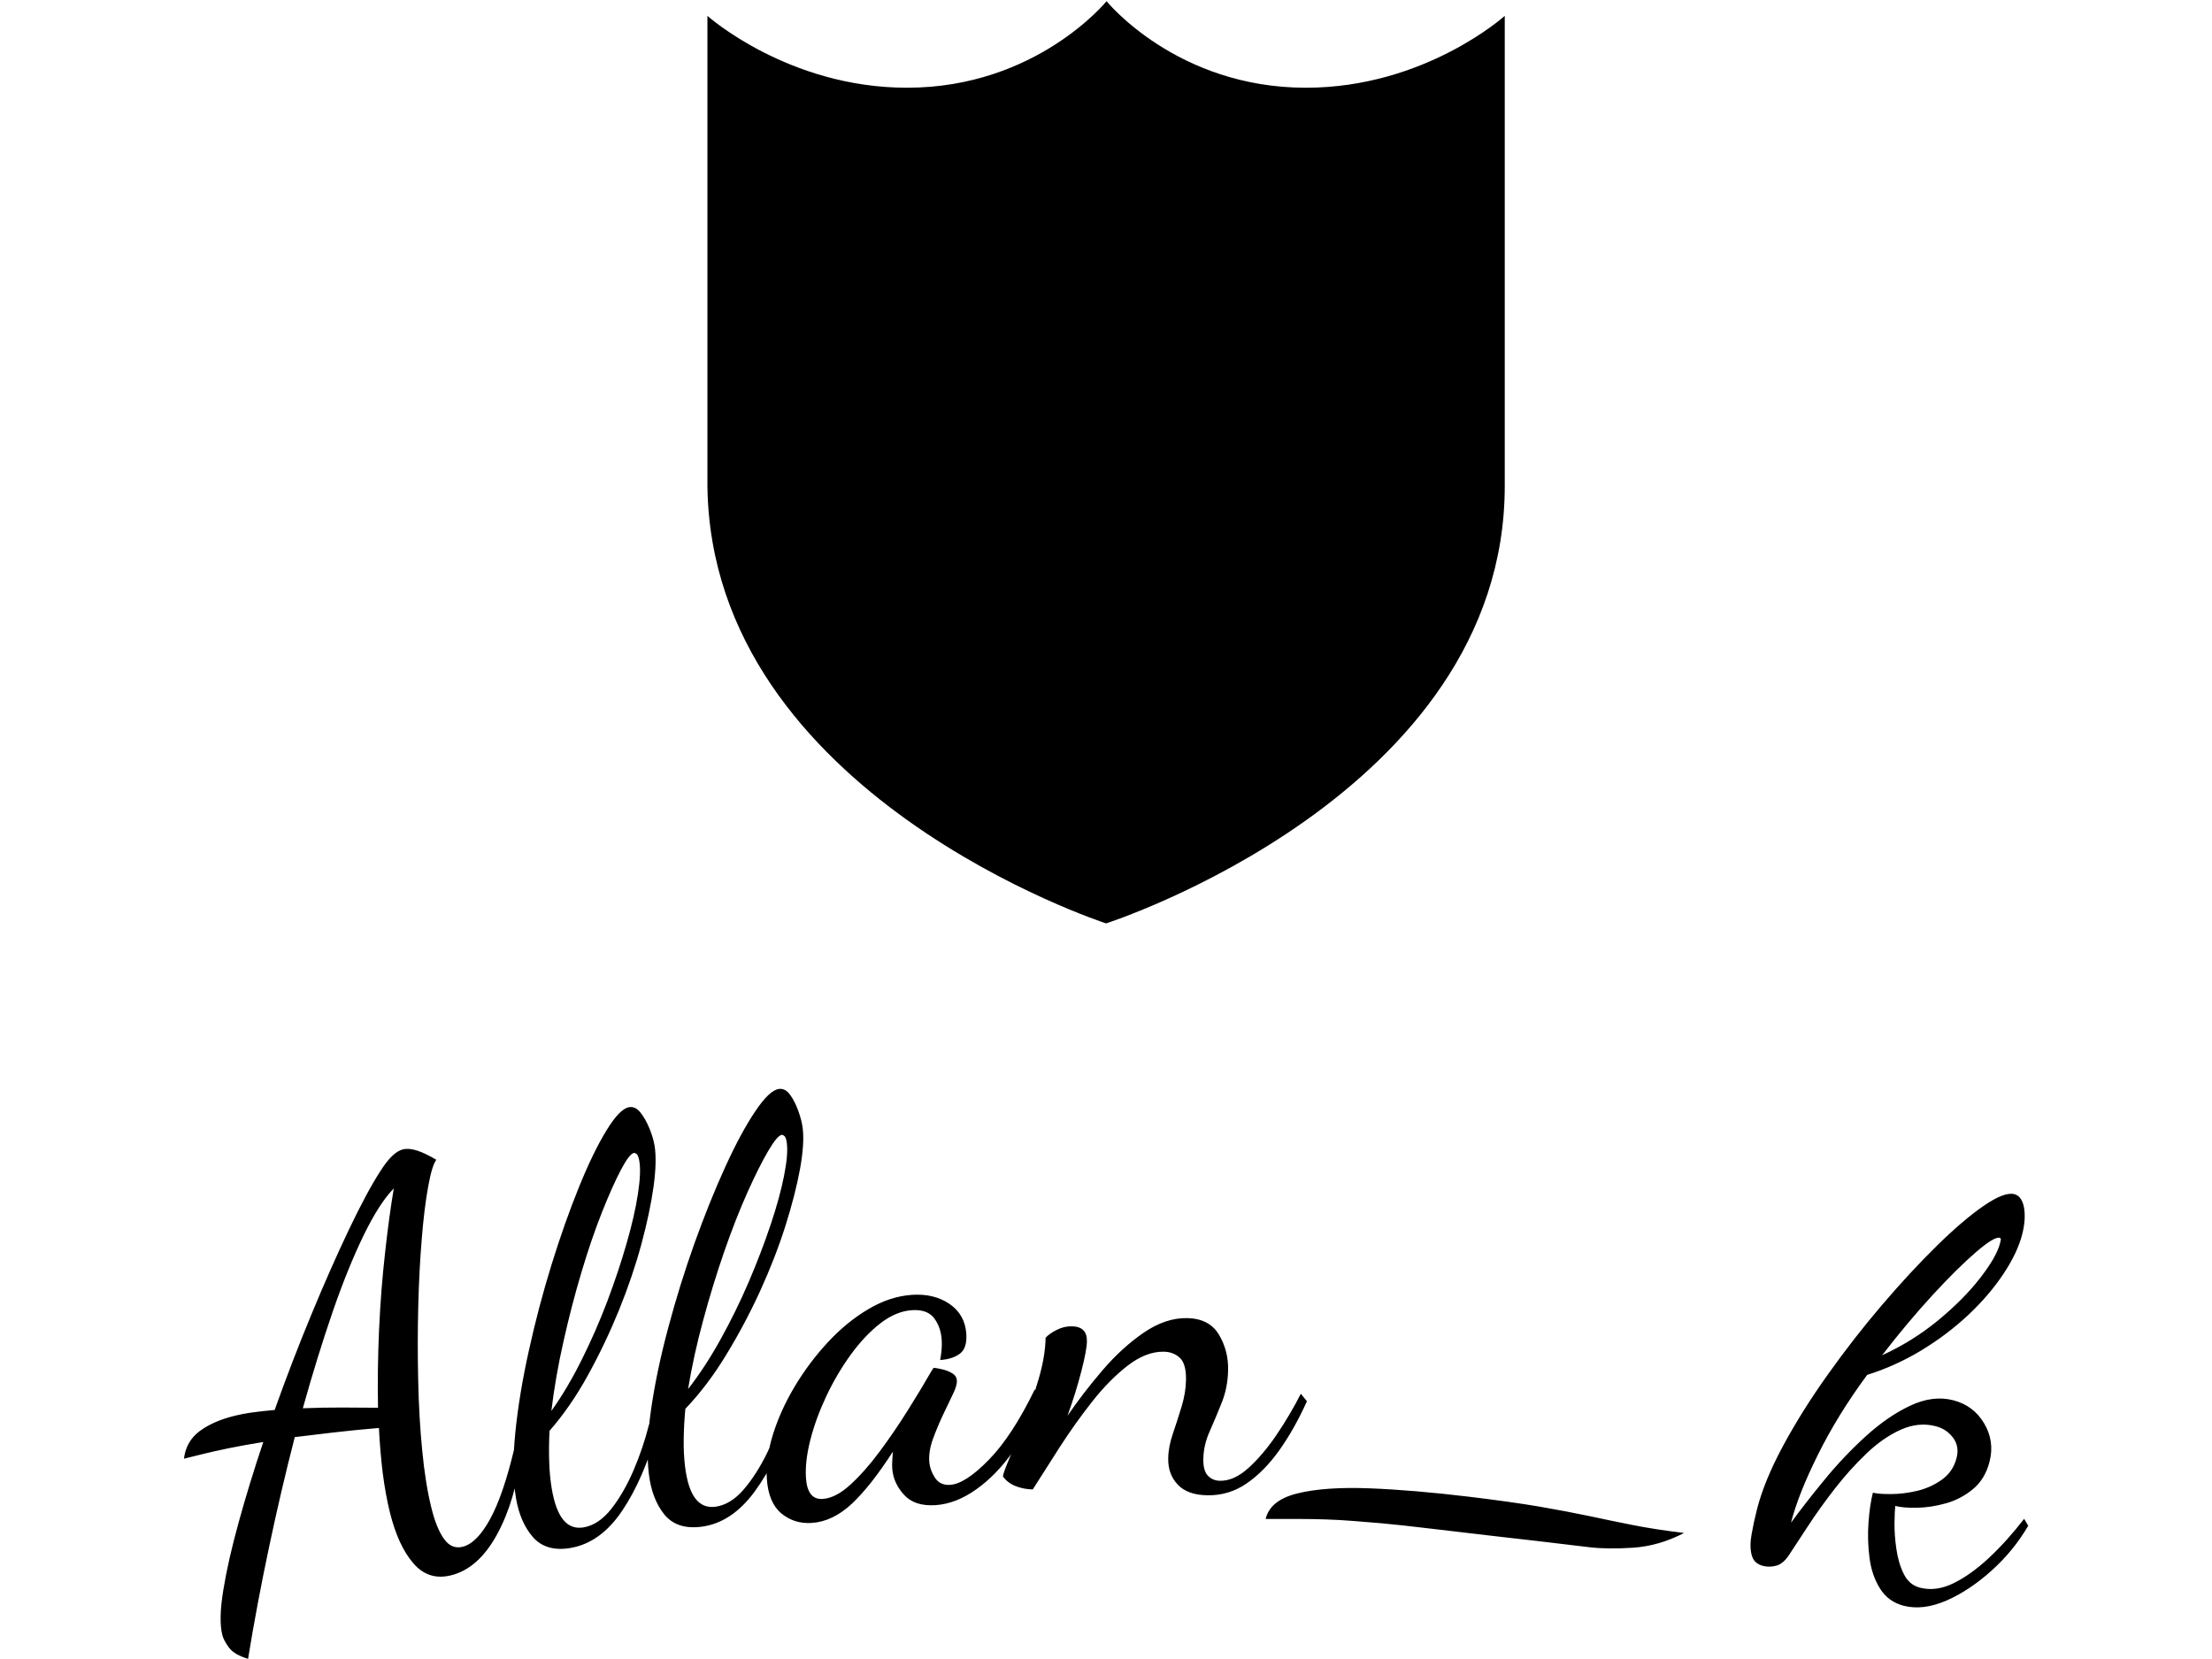 <svg xmlns="http://www.w3.org/2000/svg" version="1.1" xmlns:xlink="http://www.w3.org/1999/xlink" xmlns:svgjs="http://svgjs.dev/svgjs" width="1000" height="750" viewBox="0 0 1000 750"><rect width="1000" height="750" fill="#ffffff"></rect><g transform="matrix(0.834,0,0,0.834,83.039,0.763)"><svg viewBox="0 0 364 327" data-background-color="#ffffff" preserveAspectRatio="xMidYMid meet" height="898" width="1000" xmlns="http://www.w3.org/2000/svg" xmlns:xlink="http://www.w3.org/1999/xlink"><g id="tight-bounds" transform="matrix(1,0,0,1,-0.017,-0.1)"><svg viewBox="0 0 364.034 327.2" height="327.2" width="364.034"><g><svg viewBox="0 0 395.52 355.5" height="327.2" width="364.034"><g transform="matrix(1,0,0,1,0,233.264)"><svg viewBox="0 0 395.52 122.237" height="122.237" width="395.52"><g id="textblocktransform"><svg viewBox="0 0 395.52 122.237" height="122.237" width="395.52" id="textblock"><g><svg viewBox="0 0 395.52 122.237" height="122.237" width="395.52"><g transform="matrix(1,0,0,1,0,0)"><svg width="395.52" viewBox="-1.439 -36.781 162.717 50.288" height="122.237" data-palette-color="#000000"><path d="M4.218 13.507v0c-0.816-0.244-1.379-0.576-1.688-0.993-0.311-0.424-0.507-0.798-0.587-1.122v0c-0.224-0.906-0.195-2.218 0.087-3.936 0.276-1.716 0.727-3.71 1.354-5.981 0.621-2.262 1.347-4.629 2.177-7.101v0c-1.221 0.199-2.257 0.387-3.105 0.563-0.849 0.176-1.581 0.34-2.197 0.492v0l-1.698 0.42c0.124-1.026 0.586-1.838 1.386-2.434 0.795-0.588 1.808-1.035 3.037-1.339v0c0.55-0.136 1.124-0.244 1.723-0.323 0.598-0.079 1.217-0.147 1.856-0.202v0c1.034-2.9 2.127-5.739 3.28-8.517 1.148-2.77 2.25-5.258 3.304-7.462 1.05-2.196 1.96-3.888 2.731-5.075v0c0.714-1.138 1.379-1.783 1.993-1.936v0c0.356-0.088 0.788-0.051 1.295 0.113 0.502 0.171 1.056 0.439 1.662 0.804v0c-0.26 0.339-0.5 1.13-0.721 2.373-0.229 1.238-0.417 2.768-0.564 4.589-0.153 1.824-0.256 3.806-0.31 5.949-0.054 2.142-0.056 4.313-0.006 6.512 0.045 2.207 0.164 4.283 0.356 6.227 0.186 1.946 0.455 3.63 0.808 5.054v0c0.304 1.23 0.68 2.15 1.126 2.76 0.44 0.612 0.984 0.838 1.631 0.678v0c0.841-0.208 1.652-1.027 2.431-2.456 0.78-1.429 1.496-3.529 2.149-6.3v0l0.606 0.365c-0.33 2.829-1.042 5.254-2.135 7.276-1.099 2.023-2.458 3.235-4.076 3.635v0c-1.327 0.328-2.434-0.026-3.323-1.063-0.893-1.029-1.584-2.53-2.072-4.504v0c-0.256-1.035-0.465-2.186-0.628-3.45-0.155-1.266-0.268-2.595-0.337-3.986v0c-1.48 0.126-2.827 0.26-4.042 0.403-1.22 0.151-2.347 0.285-3.382 0.404v0c-0.824 3.191-1.586 6.453-2.286 9.786-0.706 3.334-1.318 6.593-1.835 9.777zM15.682-8.645v0c-0.043-2.256-0.012-4.557 0.094-6.905 0.107-2.341 0.283-4.589 0.526-6.744 0.236-2.153 0.494-4.054 0.773-5.702v0c-0.851 0.863-1.736 2.239-2.656 4.128-0.925 1.898-1.837 4.149-2.738 6.756-0.899 2.612-1.776 5.45-2.632 8.511v0c1.156-0.046 2.312-0.067 3.466-0.064 1.15 0.011 2.205 0.017 3.167 0.02zM32.648 3.729v0c-1.414 0.237-2.507-0.077-3.28-0.941-0.768-0.872-1.273-2.031-1.516-3.477v0c-0.265-1.578-0.283-3.501-0.055-5.77 0.228-2.269 0.627-4.685 1.198-7.248 0.564-2.562 1.23-5.083 1.997-7.565 0.768-2.474 1.57-4.745 2.407-6.811 0.836-2.067 1.648-3.741 2.433-5.022 0.779-1.28 1.448-1.966 2.007-2.06v0c0.362-0.061 0.692 0.094 0.99 0.463 0.3 0.376 0.563 0.838 0.791 1.388 0.229 0.557 0.381 1.065 0.458 1.525v0c0.149 0.888 0.123 2.082-0.079 3.583-0.207 1.508-0.564 3.207-1.072 5.097-0.513 1.898-1.169 3.833-1.967 5.805-0.804 1.98-1.719 3.901-2.745 5.763-1.02 1.861-2.154 3.504-3.401 4.931v0c-0.048 0.921-0.059 1.808-0.031 2.661 0.023 0.861 0.098 1.67 0.225 2.427v0c0.215 1.282 0.556 2.205 1.022 2.769 0.466 0.564 1.061 0.785 1.784 0.664v0c0.888-0.149 1.703-0.691 2.445-1.627 0.736-0.934 1.39-2.068 1.964-3.401 0.569-1.326 1.025-2.676 1.369-4.052v0l0.806 0.27c-0.847 3.015-1.906 5.464-3.179 7.347-1.272 1.89-2.795 2.983-4.571 3.281zM30.976-8.361v0c0.958-1.344 1.853-2.856 2.687-4.537 0.835-1.674 1.587-3.396 2.258-5.164 0.664-1.767 1.23-3.468 1.699-5.102 0.47-1.633 0.801-3.085 0.994-4.354 0.194-1.263 0.236-2.223 0.126-2.88v0c-0.055-0.329-0.13-0.536-0.226-0.621-0.102-0.084-0.186-0.121-0.252-0.11v0c-0.263 0.044-0.643 0.537-1.141 1.479-0.503 0.95-1.064 2.203-1.681 3.759-0.618 1.557-1.219 3.314-1.804 5.271-0.584 1.957-1.112 3.989-1.584 6.096-0.478 2.108-0.837 4.162-1.076 6.163zM44.183 1.856v0c-1.423 0.175-2.501-0.186-3.237-1.082-0.729-0.904-1.184-2.084-1.363-3.54v0c-0.196-1.588-0.13-3.51 0.197-5.767 0.327-2.257 0.831-4.653 1.513-7.189 0.675-2.535 1.45-5.025 2.324-7.47 0.875-2.439 1.776-4.672 2.701-6.701 0.926-2.028 1.809-3.665 2.65-4.91 0.834-1.245 1.532-1.902 2.095-1.971v0c0.364-0.045 0.687 0.124 0.969 0.505 0.283 0.388 0.526 0.862 0.729 1.422 0.204 0.566 0.335 1.081 0.392 1.544v0c0.11 0.893 0.032 2.085-0.235 3.575-0.272 1.498-0.703 3.18-1.293 5.046-0.595 1.873-1.335 3.778-2.218 5.714-0.889 1.943-1.887 3.823-2.994 5.638-1.1 1.815-2.304 3.407-3.613 4.777v0c-0.088 0.918-0.137 1.804-0.146 2.658-0.015 0.862 0.025 1.673 0.118 2.434v0c0.159 1.29 0.459 2.227 0.901 2.811 0.441 0.584 1.026 0.831 1.753 0.741v0c0.893-0.11 1.731-0.616 2.514-1.518 0.776-0.902 1.479-2.006 2.111-3.313 0.626-1.3 1.141-2.629 1.544-3.989v0l0.793 0.306c-0.977 2.975-2.142 5.375-3.496 7.201-1.353 1.832-2.923 2.859-4.709 3.078zM43.039-10.295v0c1.015-1.301 1.976-2.772 2.882-4.415 0.907-1.636 1.733-3.323 2.48-5.061 0.74-1.737 1.38-3.411 1.921-5.023 0.54-1.611 0.935-3.047 1.182-4.306 0.249-1.253 0.332-2.211 0.251-2.873v0c-0.041-0.331-0.107-0.541-0.199-0.63-0.098-0.089-0.18-0.129-0.246-0.121v0c-0.265 0.033-0.666 0.509-1.205 1.428-0.544 0.927-1.159 2.154-1.843 3.683-0.685 1.529-1.362 3.258-2.032 5.187-0.669 1.93-1.285 3.937-1.848 6.021-0.569 2.085-1.017 4.122-1.343 6.11zM53.953 1.517v0c-1.031 0.068-1.928-0.214-2.692-0.845-0.757-0.638-1.181-1.656-1.273-3.053v0c-0.079-1.197 0.102-2.505 0.544-3.924 0.442-1.412 1.084-2.824 1.926-4.236 0.843-1.405 1.82-2.705 2.93-3.9 1.104-1.188 2.293-2.159 3.566-2.911 1.267-0.751 2.549-1.17 3.846-1.255v0c1.297-0.085 2.401 0.183 3.31 0.804 0.91 0.628 1.402 1.508 1.477 2.639v0c0.055 0.832-0.131 1.412-0.557 1.74-0.433 0.329-1.015 0.518-1.747 0.566v0c0.049-0.27 0.09-0.567 0.122-0.89 0.026-0.316 0.03-0.607 0.013-0.873v0c-0.05-0.765-0.277-1.412-0.679-1.939-0.402-0.521-1.052-0.753-1.95-0.694v0c-0.931 0.061-1.858 0.446-2.78 1.155-0.922 0.715-1.796 1.641-2.623 2.779-0.827 1.143-1.548 2.37-2.163 3.68-0.615 1.31-1.082 2.593-1.401 3.85-0.318 1.257-0.445 2.368-0.382 3.332v0c0.085 1.297 0.577 1.916 1.476 1.857v0c0.765-0.05 1.573-0.464 2.423-1.241 0.851-0.771 1.716-1.746 2.594-2.927 0.872-1.173 1.7-2.387 2.486-3.641 0.786-1.254 1.479-2.402 2.078-3.444v0c0.12-0.208 0.197-0.314 0.23-0.316v0c0.202 0.02 0.466 0.07 0.791 0.148 0.319 0.079 0.601 0.194 0.845 0.346 0.244 0.151 0.374 0.36 0.392 0.625v0c0.02 0.299-0.103 0.715-0.369 1.247-0.265 0.539-0.559 1.153-0.881 1.842-0.322 0.689-0.61 1.383-0.865 2.081-0.254 0.705-0.362 1.357-0.322 1.956v0c0.033 0.499 0.198 0.979 0.495 1.44 0.298 0.468 0.746 0.682 1.345 0.643v0c0.898-0.059 2.035-0.795 3.413-2.208 1.377-1.407 2.728-3.473 4.051-6.2v0l0.532 0.466c-0.58 1.842-1.374 3.481-2.382 4.917-1.008 1.436-2.112 2.578-3.312 3.425-1.194 0.847-2.389 1.31-3.587 1.389v0c-1.231 0.081-2.159-0.225-2.786-0.919-0.634-0.693-0.979-1.472-1.036-2.337v0c-0.013-0.2-0.011-0.427 0.005-0.682 0.017-0.248 0.033-0.507 0.049-0.775v0c-1.303 2.023-2.512 3.556-3.625 4.598-1.121 1.043-2.296 1.604-3.527 1.685zM88.843-0.922v0c-1.166-0.02-2.034-0.335-2.604-0.946-0.576-0.61-0.856-1.382-0.839-2.314v0c0.012-0.7 0.152-1.431 0.418-2.194 0.26-0.762 0.514-1.551 0.761-2.367 0.247-0.809 0.378-1.597 0.391-2.363v0c0.016-0.933-0.163-1.58-0.536-1.94-0.381-0.353-0.854-0.535-1.421-0.545v0c-1.033-0.018-2.09 0.387-3.172 1.216-1.081 0.835-2.133 1.9-3.156 3.195-1.023 1.302-1.98 2.646-2.87 4.031-0.891 1.385-1.679 2.621-2.365 3.709v0c-0.533-0.009-1.042-0.108-1.525-0.296-0.477-0.195-0.845-0.478-1.105-0.849v0c0.003-0.167 0.185-0.68 0.546-1.541 0.368-0.86 0.797-1.92 1.286-3.178 0.489-1.258 0.928-2.551 1.317-3.878 0.39-1.327 0.594-2.54 0.614-3.64v0c0.204-0.23 0.525-0.458 0.962-0.683 0.437-0.226 0.889-0.335 1.356-0.327v0c0.9 0.016 1.342 0.457 1.327 1.323v0c-0.009 0.533-0.175 1.421-0.496 2.662-0.322 1.248-0.728 2.551-1.219 3.91v0c0.924-1.351 1.957-2.693 3.101-4.027 1.137-1.327 2.346-2.43 3.628-3.308 1.282-0.878 2.556-1.306 3.823-1.283v0c1.3 0.023 2.235 0.506 2.805 1.449 0.564 0.943 0.836 1.981 0.816 3.114v0c-0.018 1.033-0.201 1.987-0.55 2.861-0.349 0.881-0.703 1.728-1.064 2.542-0.367 0.807-0.558 1.627-0.573 2.46v0c-0.012 0.7 0.123 1.192 0.405 1.478 0.275 0.291 0.629 0.441 1.062 0.448v0c0.833 0.014 1.673-0.364 2.52-1.136 0.847-0.765 1.674-1.741 2.481-2.928 0.801-1.186 1.512-2.391 2.133-3.613v0l0.539 0.659c-0.728 1.621-1.537 3.057-2.425 4.309-0.889 1.251-1.856 2.235-2.902 2.95-1.046 0.715-2.202 1.062-3.469 1.04zM93.996 1.168v0c0.268-1.109 1.198-1.86 2.79-2.252 1.593-0.399 3.703-0.55 6.33-0.454 2.62 0.101 5.568 0.35 8.845 0.745v0c2.449 0.296 4.506 0.584 6.17 0.866 1.657 0.287 3.125 0.565 4.402 0.834 1.276 0.275 2.564 0.541 3.862 0.798 1.292 0.257 2.798 0.489 4.519 0.697v0c-1.469 0.763-2.965 1.197-4.488 1.301-1.523 0.098-2.814 0.083-3.872-0.044v0c-3.243-0.392-6.008-0.715-8.294-0.971-2.285-0.262-4.228-0.49-5.83-0.684-1.608-0.194-3.01-0.347-4.205-0.457v0c-0.931-0.079-1.785-0.148-2.564-0.209-0.785-0.061-1.562-0.105-2.331-0.13-0.769-0.026-1.58-0.04-2.433-0.042-0.859-0.003-1.826-0.002-2.901 0.002zM150.3 8.827v0c-0.905-0.23-1.602-0.734-2.092-1.513-0.49-0.778-0.8-1.682-0.931-2.712-0.137-1.032-0.167-2.061-0.092-3.088 0.07-1.035 0.2-1.923 0.389-2.667v0c0.355 0.09 0.895 0.131 1.62 0.123 0.723-0.002 1.486-0.097 2.291-0.284 0.806-0.194 1.537-0.527 2.194-1 0.649-0.468 1.076-1.106 1.281-1.914v0c0.172-0.678 0.066-1.273-0.321-1.784-0.386-0.511-0.902-0.848-1.548-1.012v0c-1.001-0.255-2.026-0.147-3.074 0.322-1.05 0.476-2.061 1.182-3.035 2.118-0.982 0.94-1.908 1.971-2.778 3.091-0.869 1.12-1.642 2.197-2.317 3.228-0.675 1.032-1.236 1.887-1.683 2.565v0c-0.342 0.532-0.717 0.86-1.127 0.982-0.408 0.116-0.806 0.125-1.193 0.027v0c-0.549-0.14-0.886-0.466-1.01-0.979-0.131-0.515-0.13-1.127 0.002-1.836 0.124-0.704 0.281-1.428 0.469-2.171v0c0.427-1.68 1.194-3.548 2.303-5.606 1.108-2.057 2.426-4.157 3.954-6.3 1.52-2.138 3.113-4.182 4.778-6.132 1.665-1.95 3.277-3.69 4.835-5.219 1.558-1.53 2.941-2.709 4.149-3.537 1.208-0.828 2.103-1.168 2.684-1.02v0c0.452 0.115 0.739 0.515 0.861 1.199 0.115 0.683 0.062 1.46-0.159 2.333v0c-0.279 1.098-0.835 2.271-1.668 3.517-0.834 1.253-1.871 2.462-3.11 3.626-1.245 1.162-2.627 2.204-4.147 3.124-1.527 0.919-3.112 1.634-4.755 2.145v0c-1.731 2.346-3.176 4.685-4.333 7.019-1.165 2.338-1.962 4.347-2.389 6.027v0c0.845-1.161 1.83-2.424 2.955-3.789 1.118-1.367 2.326-2.642 3.624-3.825 1.298-1.183 2.612-2.088 3.94-2.713 1.328-0.625 2.59-0.786 3.785-0.482v0c1.195 0.304 2.106 0.983 2.733 2.036 0.626 1.053 0.788 2.178 0.484 3.373v0c-0.263 1.034-0.751 1.845-1.465 2.434-0.722 0.594-1.516 1.011-2.382 1.252-0.874 0.246-1.715 0.376-2.524 0.39-0.817 0.019-1.467-0.033-1.952-0.156v0c-0.033 0.267-0.056 0.76-0.066 1.48-0.011 0.719 0.044 1.49 0.165 2.312 0.115 0.82 0.331 1.553 0.649 2.197 0.316 0.651 0.797 1.059 1.443 1.224v0c0.937 0.238 1.916 0.109 2.936-0.389 1.021-0.497 2.062-1.24 3.126-2.229 1.055-0.984 2.094-2.137 3.118-3.458v0l0.361 0.608c-0.855 1.468-1.929 2.784-3.222 3.948-1.295 1.17-2.628 2.056-3.998 2.657-1.375 0.593-2.628 0.745-3.758 0.458zM148.386-13.276v0c1.79-0.818 3.437-1.843 4.941-3.078 1.497-1.236 2.732-2.48 3.704-3.732 0.97-1.246 1.558-2.273 1.763-3.081v0c0.041-0.162 0.063-0.276 0.067-0.344-0.003-0.07-0.037-0.113-0.101-0.129v0c-0.323-0.082-1.022 0.342-2.099 1.272-1.082 0.929-2.36 2.193-3.832 3.793-1.475 1.606-2.955 3.372-4.443 5.299z" opacity="1" transform="matrix(1,0,0,1,0,0)" fill="#000000" class="wordmark-text-0" data-fill-palette-color="primary" id="text-0"></path></svg></g></svg></g></svg></g></svg></g><g transform="matrix(1,0,0,1,112.262,0)"><svg viewBox="0 0 170.996 197.779" height="197.779" width="170.996"><g><svg xmlns="http://www.w3.org/2000/svg" xmlns:xlink="http://www.w3.org/1999/xlink" version="1.1" x="0" y="0" viewBox="9 1 83 96" enable-background="new 0 0 100 100" xml:space="preserve" height="197.779" width="170.996" class="icon-icon-0" data-fill-palette-color="accent" id="icon-0"><g fill="#000000" data-fill-palette-color="accent"><path fill="#000000" d="M71.3 10.01C57.831 10.01 50.55 1 50.55 1s-7.306 9.01-20.774 9.01C17.371 10.01 9 2.528 9 2.528v48.928C9.378 83.682 50.5 97 50.5 97S92 83.682 92 51.456V2.528C92 2.528 83.703 10.01 71.3 10.01z" data-fill-palette-color="accent"></path></g></svg></g></svg></g><g></g></svg></g><defs></defs></svg><rect width="364.034" height="327.2" fill="none" stroke="none" visibility="hidden"></rect></g></svg></g></svg>